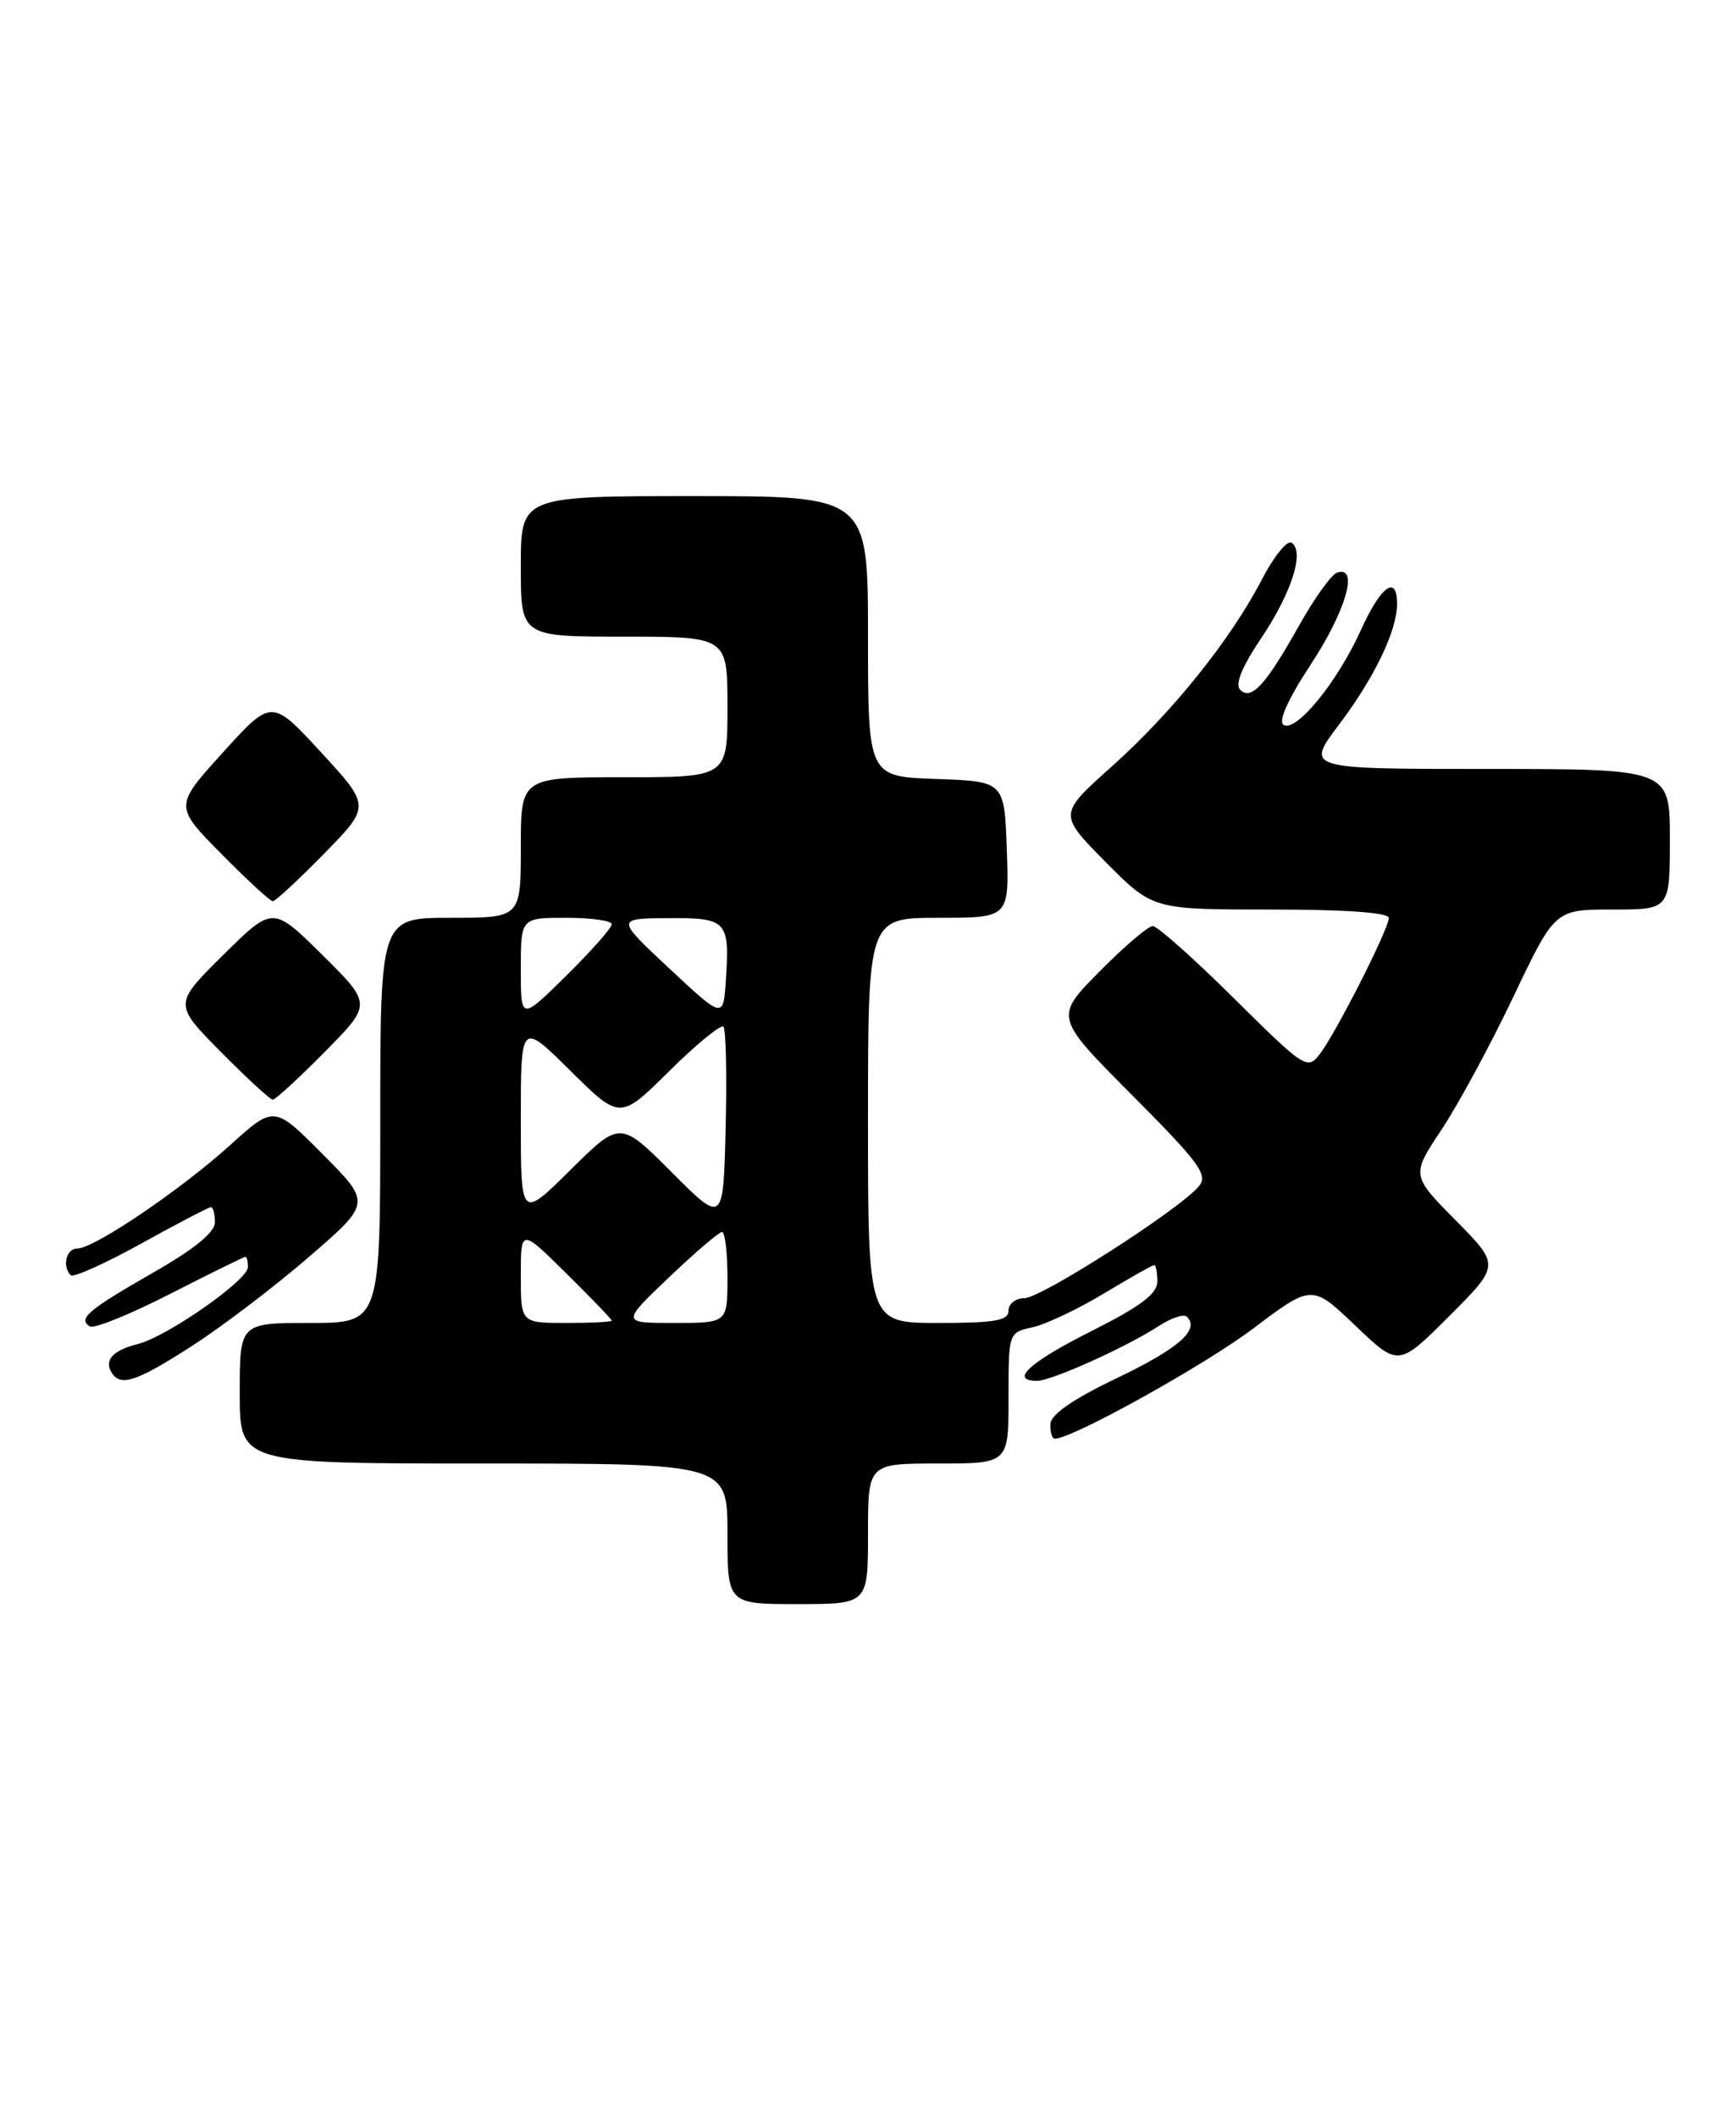 <?xml version="1.0" encoding="UTF-8" standalone="no"?>
<!DOCTYPE svg PUBLIC "-//W3C//DTD SVG 1.1//EN" "http://www.w3.org/Graphics/SVG/1.1/DTD/svg11.dtd" >
<svg xmlns="http://www.w3.org/2000/svg" xmlns:xlink="http://www.w3.org/1999/xlink" version="1.1" viewBox="0 0 210 256">
 <g >
 <path fill="currentColor"
d=" M 105.00 185.50 C 105.00 177.00 105.00 177.00 113.50 177.00 C 122.00 177.00 122.00 177.00 122.00 169.08 C 122.00 161.16 122.00 161.16 124.91 160.52 C 126.51 160.17 130.39 158.33 133.53 156.44 C 136.67 154.55 139.41 153.00 139.62 153.00 C 139.83 153.00 140.00 153.89 140.00 154.99 C 140.00 156.47 137.97 158.00 132.00 161.00 C 124.50 164.77 122.07 167.00 125.47 167.00 C 127.20 167.00 136.32 162.89 140.21 160.35 C 141.70 159.38 143.22 158.88 143.58 159.25 C 145.16 160.83 142.61 163.07 135.13 166.66 C 129.74 169.24 127.10 171.07 127.06 172.25 C 127.03 173.21 127.27 174.00 127.60 174.00 C 129.71 174.00 145.69 165.13 151.60 160.67 C 158.71 155.32 158.71 155.32 163.94 160.31 C 169.17 165.31 169.17 165.31 175.31 159.17 C 181.46 153.02 181.46 153.02 176.08 147.58 C 170.71 142.14 170.71 142.14 174.38 136.62 C 176.40 133.58 180.31 126.35 183.07 120.55 C 188.09 110.00 188.09 110.00 195.05 110.00 C 202.00 110.00 202.00 110.00 202.00 101.50 C 202.00 93.00 202.00 93.00 179.97 93.00 C 157.94 93.00 157.94 93.00 161.93 87.70 C 166.25 81.99 169.00 76.28 169.00 73.03 C 169.00 69.43 167.04 70.86 164.60 76.25 C 161.77 82.51 156.79 88.60 155.27 87.67 C 154.59 87.25 155.81 84.54 158.60 80.30 C 162.84 73.83 164.40 68.37 161.75 69.25 C 161.06 69.48 159.01 72.33 157.19 75.58 C 153.12 82.84 151.37 84.77 150.02 83.42 C 149.37 82.77 150.22 80.67 152.54 77.22 C 156.24 71.73 157.86 66.65 156.23 65.64 C 155.70 65.31 154.09 67.30 152.66 70.06 C 148.86 77.38 141.84 86.12 134.48 92.71 C 128.03 98.47 128.03 98.47 133.73 104.24 C 139.44 110.00 139.44 110.00 153.72 110.00 C 162.80 110.00 168.00 110.37 168.00 111.02 C 168.00 112.34 161.64 124.88 159.64 127.50 C 158.16 129.43 157.81 129.20 149.28 120.75 C 144.43 115.94 140.00 112.00 139.45 112.00 C 138.89 112.00 135.98 114.48 132.99 117.51 C 127.55 123.01 127.55 123.01 136.95 132.45 C 145.13 140.67 146.17 142.09 145.02 143.48 C 142.71 146.25 125.96 157.00 123.93 157.00 C 122.87 157.00 122.00 157.68 122.00 158.50 C 122.00 159.72 120.39 160.00 113.50 160.00 C 105.00 160.00 105.00 160.00 105.00 135.50 C 105.00 111.00 105.00 111.00 113.54 111.00 C 122.08 111.00 122.08 111.00 121.79 102.75 C 121.50 94.50 121.50 94.50 113.25 94.21 C 105.00 93.92 105.00 93.92 105.00 76.96 C 105.00 60.00 105.00 60.00 84.00 60.00 C 63.00 60.00 63.00 60.00 63.00 68.50 C 63.00 77.00 63.00 77.00 75.50 77.00 C 88.00 77.00 88.00 77.00 88.00 85.50 C 88.00 94.00 88.00 94.00 75.50 94.00 C 63.00 94.00 63.00 94.00 63.00 102.50 C 63.00 111.00 63.00 111.00 54.50 111.00 C 46.00 111.00 46.00 111.00 46.00 135.50 C 46.00 160.00 46.00 160.00 37.50 160.00 C 29.00 160.00 29.00 160.00 29.00 168.50 C 29.00 177.00 29.00 177.00 58.50 177.00 C 88.00 177.00 88.00 177.00 88.00 185.50 C 88.00 194.00 88.00 194.00 96.50 194.00 C 105.00 194.00 105.00 194.00 105.00 185.50 Z  M 23.27 162.75 C 26.90 160.41 33.26 155.57 37.39 152.00 C 44.91 145.50 44.91 145.50 39.03 139.59 C 33.16 133.68 33.16 133.68 27.83 138.50 C 21.81 143.94 11.38 151.00 9.34 151.00 C 8.01 151.00 7.49 153.15 8.56 154.23 C 8.87 154.54 12.71 152.82 17.08 150.40 C 21.45 147.98 25.25 146.00 25.51 146.00 C 25.78 146.00 26.00 146.82 26.00 147.82 C 26.00 149.04 23.51 151.07 18.48 153.94 C 10.61 158.45 9.38 159.50 10.87 160.42 C 11.37 160.73 15.74 158.96 20.57 156.49 C 25.41 154.02 29.51 152.00 29.69 152.00 C 29.86 152.00 29.99 152.56 29.99 153.25 C 29.97 154.84 20.21 161.66 16.67 162.55 C 13.67 163.30 12.57 164.50 13.50 166.00 C 14.58 167.75 16.51 167.11 23.27 162.75 Z  M 39.28 127.22 C 45.00 121.44 45.00 121.44 39.00 115.50 C 33.00 109.56 33.00 109.56 27.00 115.50 C 21.00 121.44 21.00 121.44 26.72 127.22 C 29.86 130.40 32.69 133.00 33.00 133.00 C 33.31 133.00 36.14 130.40 39.28 127.22 Z  M 39.20 103.25 C 44.83 97.50 44.83 97.50 38.85 91.00 C 32.86 84.50 32.86 84.50 26.97 91.00 C 21.08 97.50 21.08 97.50 26.76 103.25 C 29.88 106.41 32.69 109.00 33.00 109.00 C 33.31 109.00 36.10 106.41 39.20 103.25 Z  M 63.00 154.28 C 63.00 148.57 63.00 148.57 68.50 154.00 C 71.53 156.99 74.00 159.56 74.00 159.72 C 74.00 159.87 71.53 160.00 68.50 160.00 C 63.00 160.00 63.00 160.00 63.00 154.28 Z  M 80.91 154.50 C 84.09 151.47 86.98 149.00 87.34 149.00 C 87.70 149.00 88.00 151.47 88.00 154.50 C 88.00 160.00 88.00 160.00 81.57 160.00 C 75.15 160.00 75.15 160.00 80.91 154.50 Z  M 81.26 141.78 C 75.02 135.54 75.02 135.54 69.01 141.49 C 63.00 147.44 63.00 147.44 63.00 135.50 C 63.00 123.56 63.00 123.56 69.00 129.50 C 75.00 135.44 75.00 135.44 80.97 129.53 C 84.26 126.27 87.20 123.87 87.51 124.17 C 87.81 124.48 87.94 129.97 87.78 136.38 C 87.50 148.03 87.50 148.03 81.26 141.78 Z  M 63.00 117.22 C 63.00 111.00 63.00 111.00 68.50 111.00 C 71.53 111.00 74.00 111.35 74.00 111.78 C 74.00 112.22 71.53 115.01 68.50 118.00 C 63.00 123.43 63.00 123.43 63.00 117.22 Z  M 81.00 117.16 C 74.50 111.09 74.50 111.09 80.78 111.04 C 87.94 110.99 88.28 111.35 87.81 118.49 C 87.50 123.23 87.50 123.23 81.00 117.16 Z "/>
</g>
</svg>